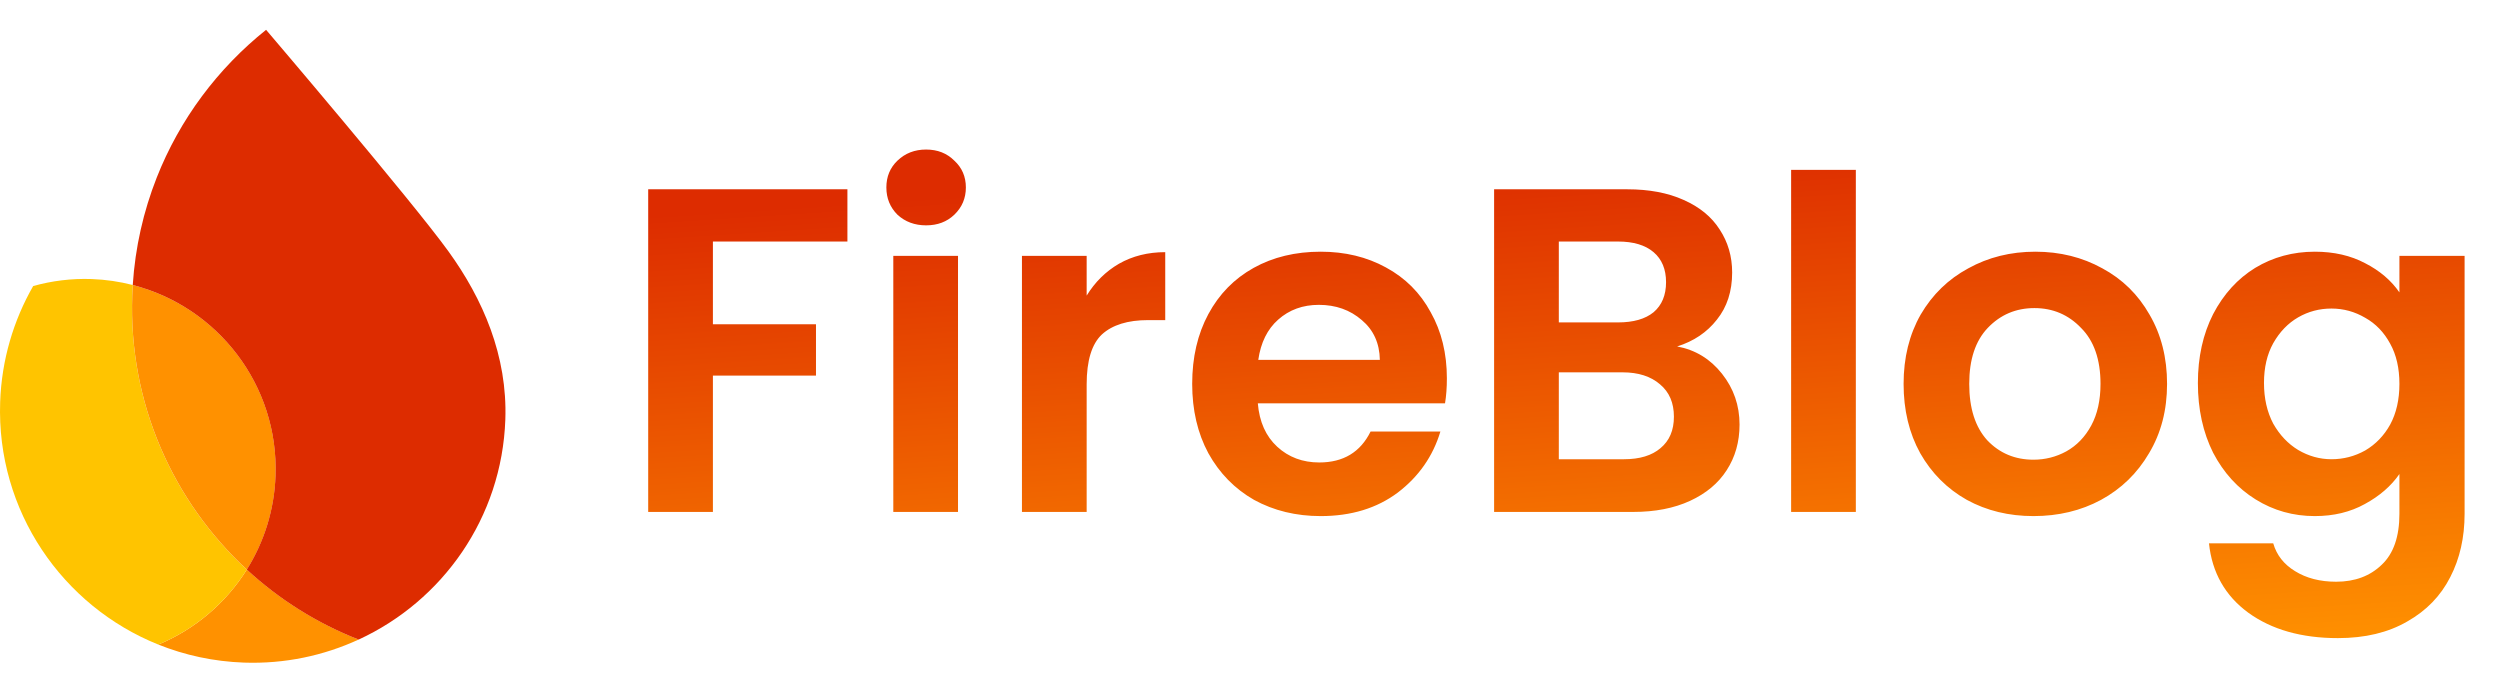 <svg width="503" height="140" viewBox="0 0 503 140" fill="none" xmlns="http://www.w3.org/2000/svg">
<g clip-path="url(#clip0_1198_13)">
<path d="M31.852 129.686C37.197 131.83 42.994 133.102 49.082 133.316C57.321 133.602 65.159 131.903 72.163 128.676C63.763 125.386 56.156 120.575 49.661 114.593C45.456 121.313 39.231 126.617 31.852 129.686Z" fill="#FF9100"/>
<path d="M49.665 114.596C34.844 100.932 25.851 81.153 26.613 59.459C26.637 58.756 26.676 58.05 26.718 57.347C24.063 56.661 21.292 56.245 18.441 56.144C14.358 56.001 10.406 56.508 6.674 57.553C2.718 64.462 0.33 72.388 0.032 80.88C-0.736 102.795 12.566 121.941 31.852 129.686C39.231 126.619 45.457 121.319 49.665 114.596Z" fill="#FFC400"/>
<path d="M49.667 114.595C53.115 109.099 55.202 102.652 55.447 95.708C56.086 77.444 43.768 61.731 26.72 57.347C26.678 58.049 26.639 58.756 26.615 59.458C25.857 81.15 34.846 100.928 49.667 114.595Z" fill="#FF9100"/>
<path d="M53.537 6C43.829 13.755 36.159 23.978 31.523 35.757C28.868 42.505 27.198 49.75 26.711 57.347C43.759 61.731 56.077 77.444 55.435 95.712C55.193 102.656 53.095 109.096 49.655 114.599C56.147 120.589 63.757 125.392 72.157 128.683C89.019 120.914 100.982 104.194 101.673 84.419C102.122 71.605 97.184 60.186 90.208 50.547C82.84 40.355 53.537 6 53.537 6Z" fill="#DD2C00"/>
</g>
<path d="M170.5 38.086V48.595H143.437V65.242H164.176V75.565H143.437V103H130.417V38.086H170.5ZM186.335 45.34C184.041 45.34 182.119 44.627 180.569 43.201C179.081 41.713 178.337 39.884 178.337 37.714C178.337 35.544 179.081 33.746 180.569 32.32C182.119 30.832 184.041 30.088 186.335 30.088C188.629 30.088 190.52 30.832 192.008 32.32C193.558 33.746 194.333 35.544 194.333 37.714C194.333 39.884 193.558 41.713 192.008 43.201C190.52 44.627 188.629 45.34 186.335 45.34ZM192.752 51.478V103H179.732V51.478H192.752ZM218.636 59.476C220.31 56.748 222.48 54.609 225.146 53.059C227.874 51.509 230.974 50.734 234.446 50.734V64.405H231.005C226.913 64.405 223.813 65.366 221.705 67.288C219.659 69.21 218.636 72.558 218.636 77.332V103H205.616V51.478H218.636V59.476ZM291.111 76.123C291.111 77.983 290.987 79.657 290.739 81.145H253.074C253.384 84.865 254.686 87.779 256.98 89.887C259.274 91.995 262.095 93.049 265.443 93.049C270.279 93.049 273.72 90.972 275.766 86.818H289.809C288.321 91.778 285.469 95.87 281.253 99.094C277.037 102.256 271.86 103.837 265.722 103.837C260.762 103.837 256.298 102.752 252.33 100.582C248.424 98.35 245.355 95.219 243.123 91.189C240.953 87.159 239.868 82.509 239.868 77.239C239.868 71.907 240.953 67.226 243.123 63.196C245.293 59.166 248.331 56.066 252.237 53.896C256.143 51.726 260.638 50.641 265.722 50.641C270.62 50.641 274.991 51.695 278.835 53.803C282.741 55.911 285.748 58.918 287.856 62.824C290.026 66.668 291.111 71.101 291.111 76.123ZM277.626 72.403C277.564 69.055 276.355 66.389 273.999 64.405C271.643 62.359 268.76 61.336 265.35 61.336C262.126 61.336 259.398 62.328 257.166 64.312C254.996 66.234 253.663 68.931 253.167 72.403H277.626ZM337.442 69.706C341.1 70.388 344.107 72.217 346.463 75.193C348.819 78.169 349.997 81.579 349.997 85.423C349.997 88.895 349.129 91.964 347.393 94.63C345.719 97.234 343.27 99.28 340.046 100.768C336.822 102.256 333.009 103 328.607 103H300.614V38.086H327.398C331.8 38.086 335.582 38.799 338.744 40.225C341.968 41.651 344.386 43.635 345.998 46.177C347.672 48.719 348.509 51.602 348.509 54.826C348.509 58.608 347.486 61.77 345.44 64.312C343.456 66.854 340.79 68.652 337.442 69.706ZM313.634 64.87H325.538C328.638 64.87 331.025 64.188 332.699 62.824C334.373 61.398 335.21 59.383 335.21 56.779C335.21 54.175 334.373 52.16 332.699 50.734C331.025 49.308 328.638 48.595 325.538 48.595H313.634V64.87ZM326.747 92.398C329.909 92.398 332.358 91.654 334.094 90.166C335.892 88.678 336.791 86.57 336.791 83.842C336.791 81.052 335.861 78.882 334.001 77.332C332.141 75.72 329.63 74.914 326.468 74.914H313.634V92.398H326.747ZM373.394 34.18V103H360.374V34.18H373.394ZM409.136 103.837C404.176 103.837 399.712 102.752 395.744 100.582C391.776 98.35 388.645 95.219 386.351 91.189C384.119 87.159 383.003 82.509 383.003 77.239C383.003 71.969 384.15 67.319 386.444 63.289C388.8 59.259 391.993 56.159 396.023 53.989C400.053 51.757 404.548 50.641 409.508 50.641C414.468 50.641 418.963 51.757 422.993 53.989C427.023 56.159 430.185 59.259 432.479 63.289C434.835 67.319 436.013 71.969 436.013 77.239C436.013 82.509 434.804 87.159 432.386 91.189C430.03 95.219 426.806 98.35 422.714 100.582C418.684 102.752 414.158 103.837 409.136 103.837ZM409.136 92.491C411.492 92.491 413.693 91.933 415.739 90.817C417.847 89.639 419.521 87.903 420.761 85.609C422.001 83.315 422.621 80.525 422.621 77.239C422.621 72.341 421.319 68.59 418.715 65.986C416.173 63.32 413.042 61.987 409.322 61.987C405.602 61.987 402.471 63.32 399.929 65.986C397.449 68.59 396.209 72.341 396.209 77.239C396.209 82.137 397.418 85.919 399.836 88.585C402.316 91.189 405.416 92.491 409.136 92.491ZM465.744 50.641C469.588 50.641 472.967 51.416 475.881 52.966C478.795 54.454 481.089 56.407 482.763 58.825V51.478H495.876V103.372C495.876 108.146 494.915 112.393 492.993 116.113C491.071 119.895 488.188 122.871 484.344 125.041C480.5 127.273 475.85 128.389 470.394 128.389C463.078 128.389 457.064 126.684 452.352 123.274C447.702 119.864 445.067 115.214 444.447 109.324H457.374C458.056 111.68 459.513 113.54 461.745 114.904C464.039 116.33 466.798 117.043 470.022 117.043C473.804 117.043 476.873 115.896 479.229 113.602C481.585 111.37 482.763 107.96 482.763 103.372V95.374C481.089 97.792 478.764 99.807 475.788 101.419C472.874 103.031 469.526 103.837 465.744 103.837C461.404 103.837 457.436 102.721 453.84 100.489C450.244 98.257 447.392 95.126 445.284 91.096C443.238 87.004 442.215 82.323 442.215 77.053C442.215 71.845 443.238 67.226 445.284 63.196C447.392 59.166 450.213 56.066 453.747 53.896C457.343 51.726 461.342 50.641 465.744 50.641ZM482.763 77.239C482.763 74.077 482.143 71.38 480.903 69.148C479.663 66.854 477.989 65.118 475.881 63.94C473.773 62.7 471.51 62.08 469.092 62.08C466.674 62.08 464.442 62.669 462.396 63.847C460.35 65.025 458.676 66.761 457.374 69.055C456.134 71.287 455.514 73.953 455.514 77.053C455.514 80.153 456.134 82.881 457.374 85.237C458.676 87.531 460.35 89.298 462.396 90.538C464.504 91.778 466.736 92.398 469.092 92.398C471.51 92.398 473.773 91.809 475.881 90.631C477.989 89.391 479.663 87.655 480.903 85.423C482.143 83.129 482.763 80.401 482.763 77.239Z" fill="url(#paint0_linear_1198_13)"/>
<defs>
<linearGradient id="paint0_linear_1198_13" x1="306.5" y1="32" x2="313.5" y2="140" gradientUnits="userSpaceOnUse">
<stop stop-color="#DD2C00"/>
<stop offset="1" stop-color="#FF9100"/>
</linearGradient>
<clipPath id="clip0_1198_13">
<rect width="103" height="128" fill="white" transform="translate(0 6)"/>
</clipPath>
</defs>
</svg>

